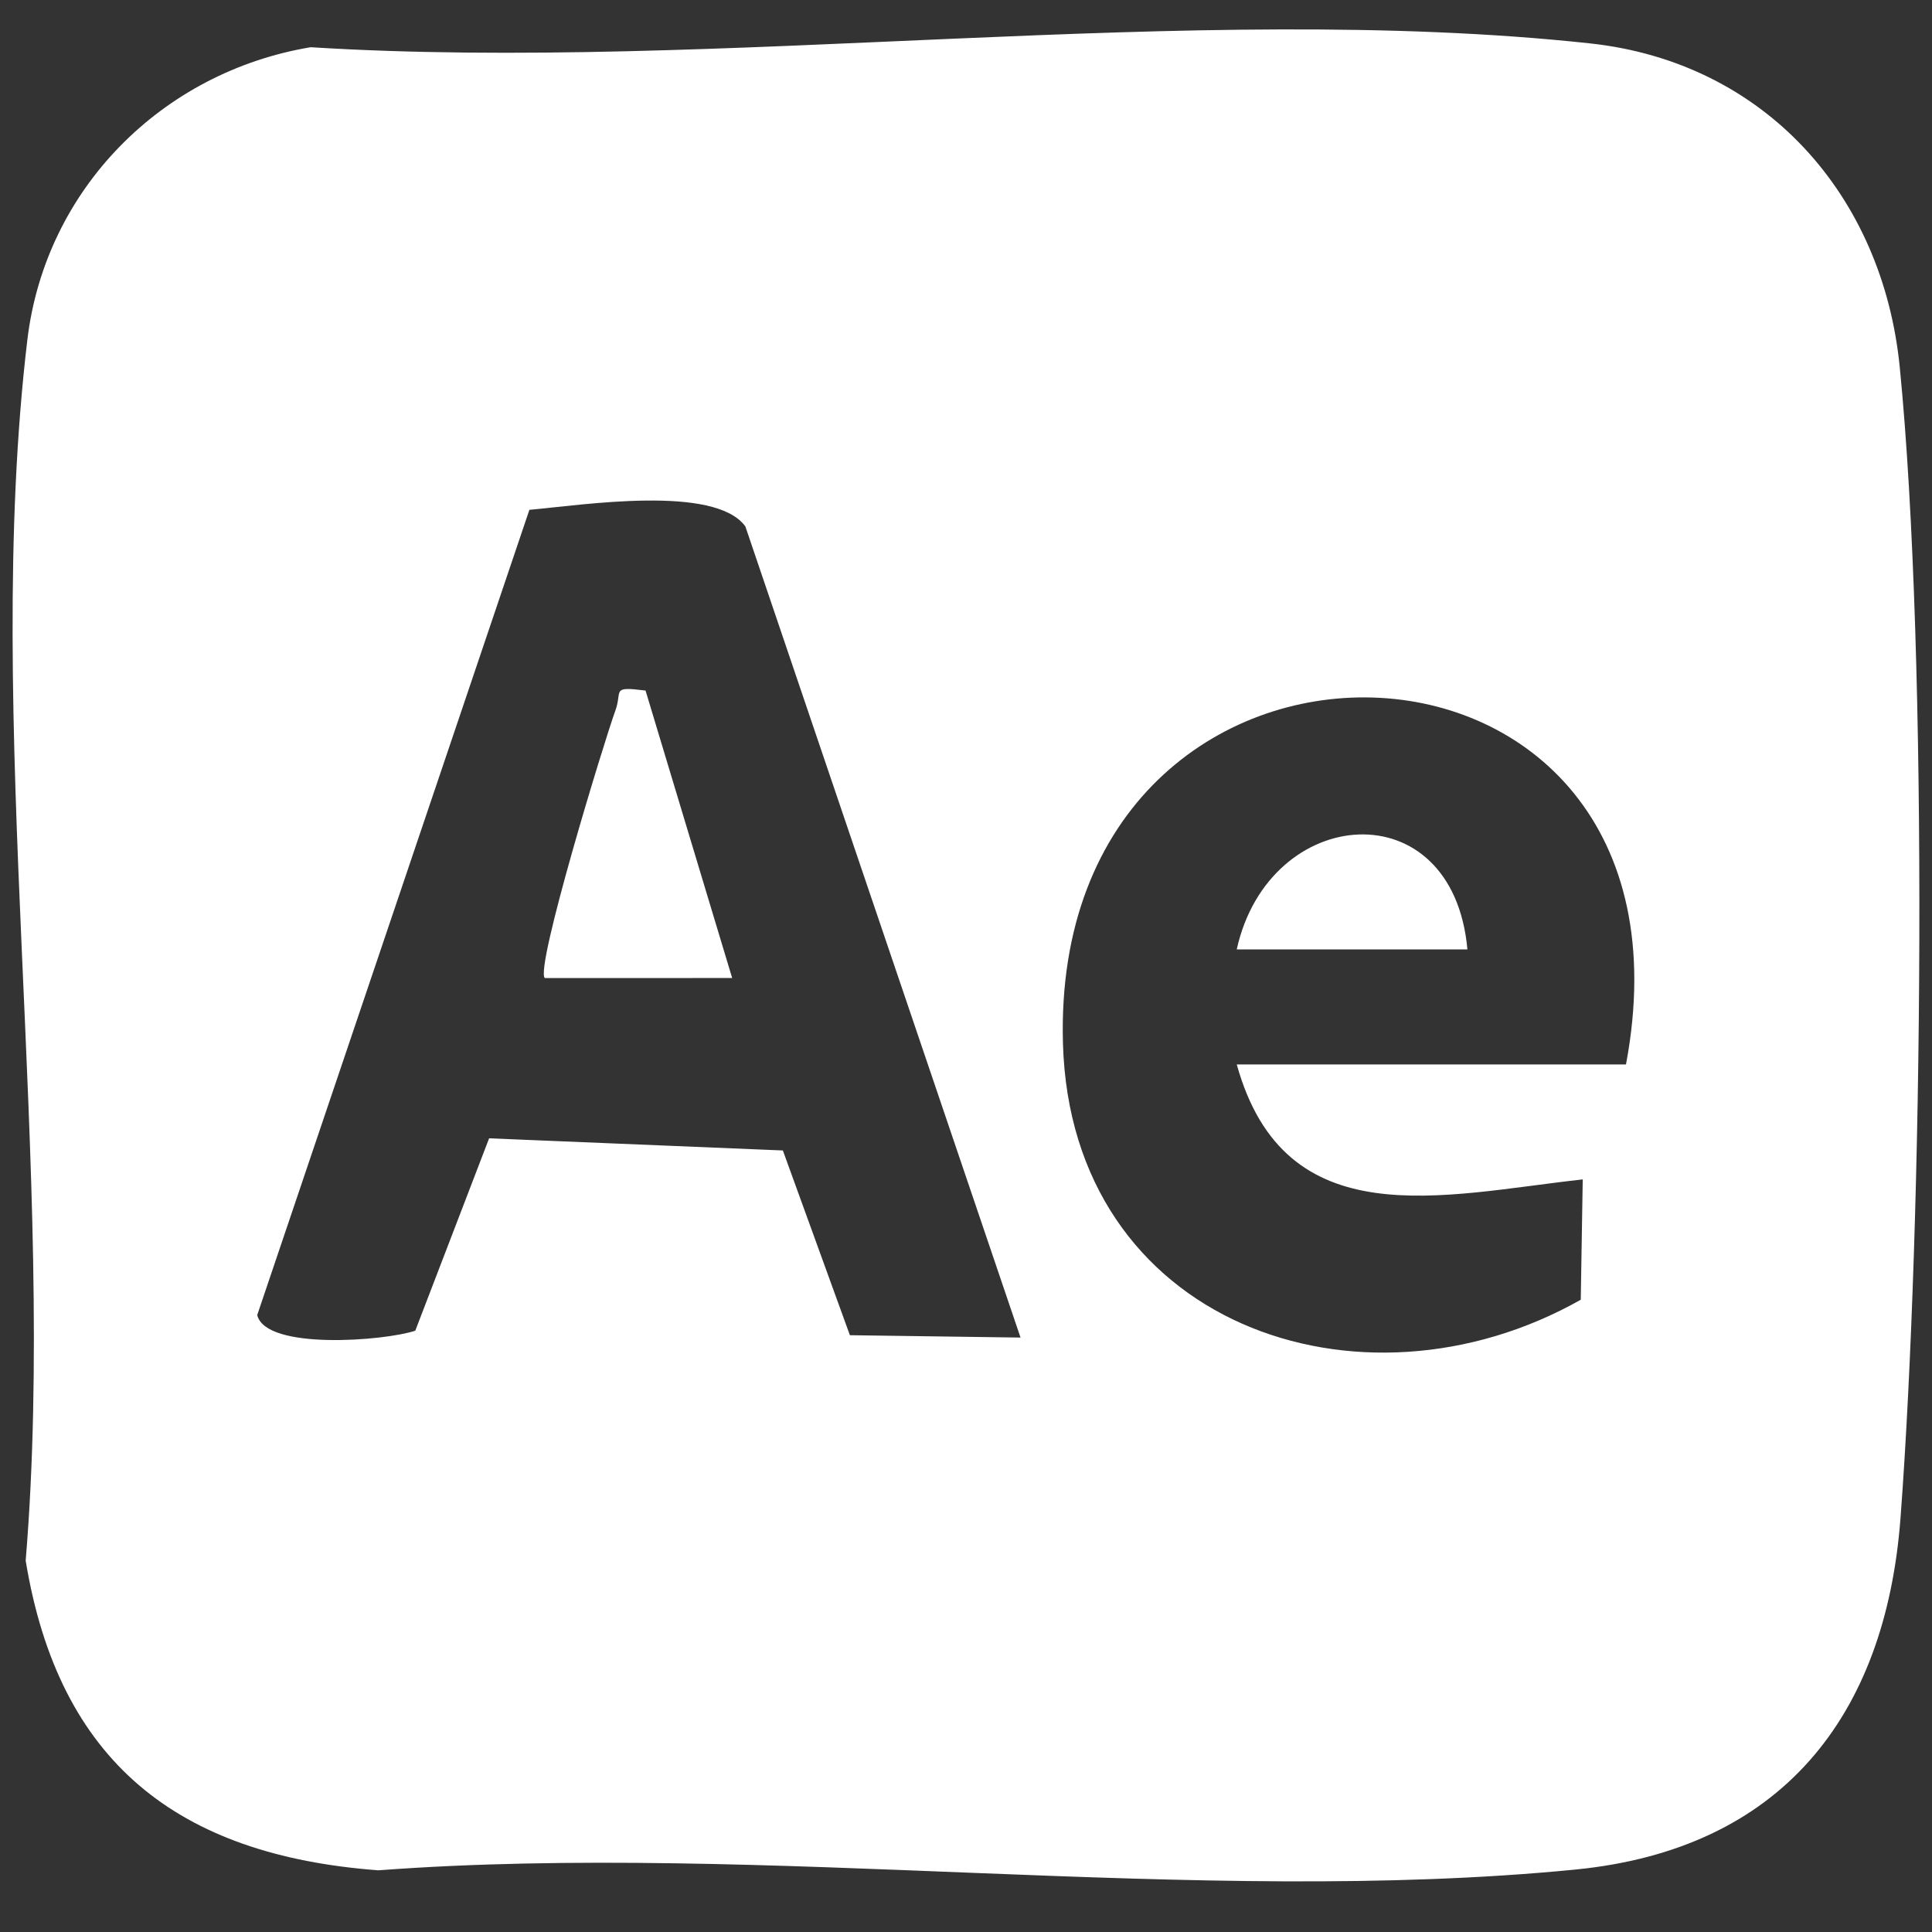 <?xml version="1.0" encoding="UTF-8"?>
<svg id="Layer_1" data-name="Layer 1" xmlns="http://www.w3.org/2000/svg" viewBox="0 0 1000 1000">
  <rect x="0" y="0" width="1000" height="1000" fill="#333333" stroke="none"/>
  <defs>
    <style>
      .cls-1 {
        fill: #fff;
      }
    </style>
  </defs>
  <path class="cls-1" d="M160.79,24.44c209.8,13.13,456.7-24.23,662.21-1.98,90.65,9.81,151.52,78.73,160.31,167.58,14.94,150.87,11.94,442.28.39,595.68-7.76,103.06-62.03,171.49-168.28,181.96-195.6,19.27-420.77-14.5-619.59.39-103.86-7.78-165.43-56.02-182.54-160.3,16.6-200.06-22.44-436.15.87-631.87C23.46,97.88,83.74,37.3,160.79,24.44ZM528.23,692.33l-142.43-419.85c-15.84-21.79-84.44-11.04-111.79-8.59l-140.87,416.77c4.39,18.36,66.09,13.38,81.81,8.11l38.22-99.58,152.04,6.29,34.69,95.62,88.34,1.22ZM841.61,550.95c46.46-246.83-298.3-255.93-291.43-10.94,4.08,145.32,153.7,197.36,268.02,132.73l1.02-62.28c-72.67,8.03-154.1,30.33-179.08-59.51h201.47Z"/>
  <path class="cls-1" d="M334.13,357.42l44.84,148.8-96.98.03c-5.23-4.91,30.78-122.74,36.52-138.44,3.78-10.34-2.6-12.67,15.62-10.38Z"/>
  <path class="cls-1" d="M759.53,491.4h-119.39c16.6-75.29,111.85-83.29,119.39,0Z"/>
</svg>